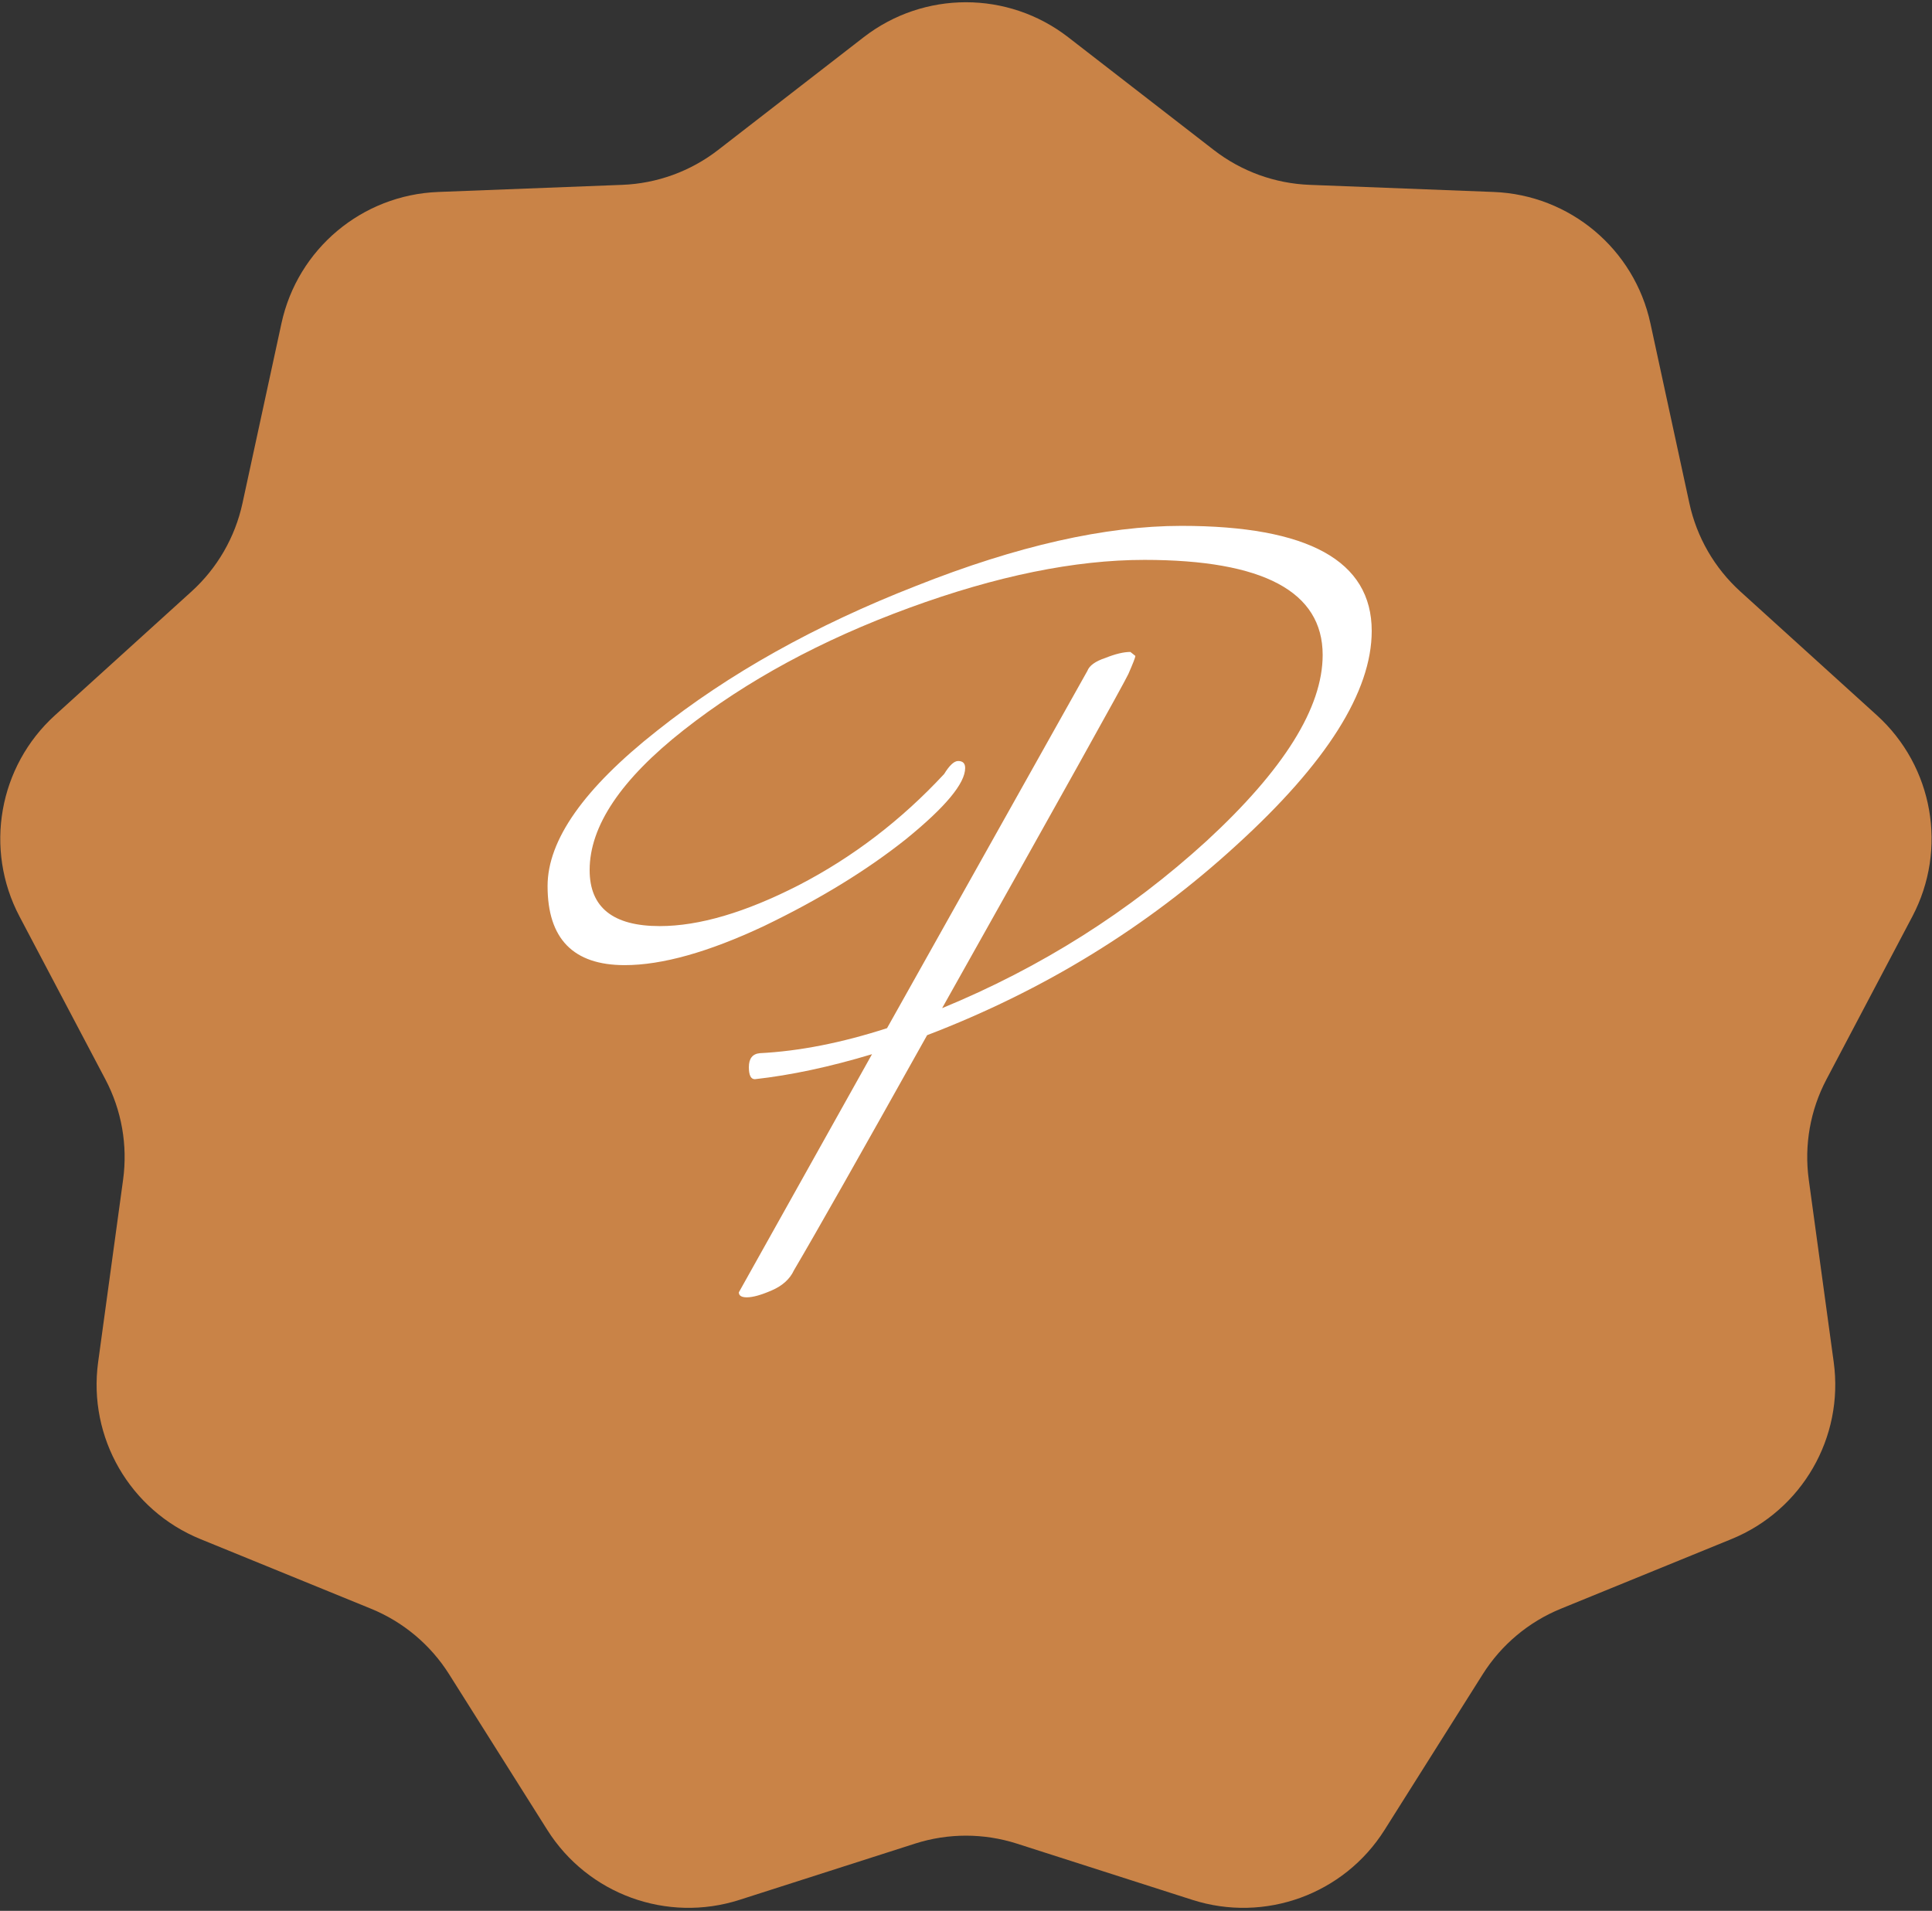 <svg width="92" height="91" viewBox="0 0 92 91" fill="none" xmlns="http://www.w3.org/2000/svg">
<rect x="0" y="0" width="92" height="91" fill="#333333" stroke="none"/>
<path d="M41.128 1.772C43.994 -0.448 47.999 -0.448 50.866 1.772L57.801 7.144C59.111 8.159 60.706 8.739 62.363 8.803L71.131 9.142C74.754 9.283 77.824 11.856 78.591 15.398L80.447 23.968C80.798 25.587 81.647 27.056 82.874 28.169L89.373 34.061C92.059 36.496 92.754 40.439 91.064 43.645L86.974 51.403C86.201 52.868 85.907 54.538 86.132 56.18L87.32 64.868C87.811 68.458 85.807 71.925 82.45 73.295L74.327 76.611C72.793 77.237 71.492 78.328 70.608 79.729L65.93 87.148C63.997 90.213 60.233 91.583 56.779 90.476L48.424 87.798C46.845 87.292 45.148 87.292 43.57 87.798L35.214 90.476C31.761 91.583 27.997 90.213 26.063 87.148L21.385 79.729C20.501 78.328 19.201 77.237 17.667 76.611L9.543 73.295C6.186 71.925 4.183 68.458 4.673 64.868L5.862 56.18C6.086 54.538 5.792 52.868 5.019 51.403L0.929 43.645C-0.761 40.439 -0.065 36.496 2.62 34.061L9.119 28.169C10.346 27.056 11.195 25.587 11.546 23.968L13.403 15.398C14.17 11.856 17.239 9.283 20.863 9.142L29.631 8.803C31.288 8.739 32.882 8.159 34.193 7.144L41.128 1.772Z" fill="#C98347"/>
<path d="M54.066 31.237C54.066 31.301 53.955 31.587 53.733 32.095C53.51 32.572 50.554 37.877 44.863 48.011C49.568 46.073 53.764 43.42 57.452 40.053C61.14 36.654 62.984 33.699 62.984 31.19C62.984 28.172 60.154 26.663 54.496 26.663C51.189 26.663 47.454 27.425 43.29 28.95C39.125 30.475 35.549 32.413 32.56 34.764C29.572 37.114 28.078 39.338 28.078 41.435C28.078 43.214 29.191 44.103 31.416 44.103C33.292 44.103 35.501 43.452 38.044 42.15C40.619 40.816 42.924 39.052 44.959 36.86C45.213 36.447 45.435 36.241 45.626 36.241C45.849 36.241 45.96 36.352 45.96 36.574C45.96 37.305 45.022 38.433 43.147 39.958C41.271 41.451 39.014 42.833 36.375 44.103C33.737 45.342 31.527 45.962 29.747 45.962C27.299 45.962 26.075 44.707 26.075 42.197C26.075 40.005 27.808 37.543 31.273 34.811C34.706 32.079 38.823 29.776 43.623 27.902C48.424 25.996 52.636 25.043 56.26 25.043C62.3 25.043 65.32 26.71 65.32 30.046C65.32 32.937 63.174 36.336 58.883 40.244C54.623 44.151 49.711 47.169 44.148 49.298C40.969 54.984 38.855 58.717 37.806 60.496C37.615 60.909 37.265 61.227 36.757 61.449C36.248 61.671 35.851 61.782 35.565 61.782C35.31 61.782 35.183 61.703 35.183 61.544L41.525 50.203C39.522 50.806 37.663 51.204 35.946 51.394C35.755 51.394 35.66 51.204 35.66 50.822C35.66 50.409 35.835 50.187 36.184 50.155C38.06 50.06 40.079 49.663 42.24 48.964L51.778 31.952C51.873 31.698 52.159 31.491 52.636 31.333C53.113 31.142 53.51 31.047 53.828 31.047L54.066 31.237Z" fill="white"/>
</svg>
